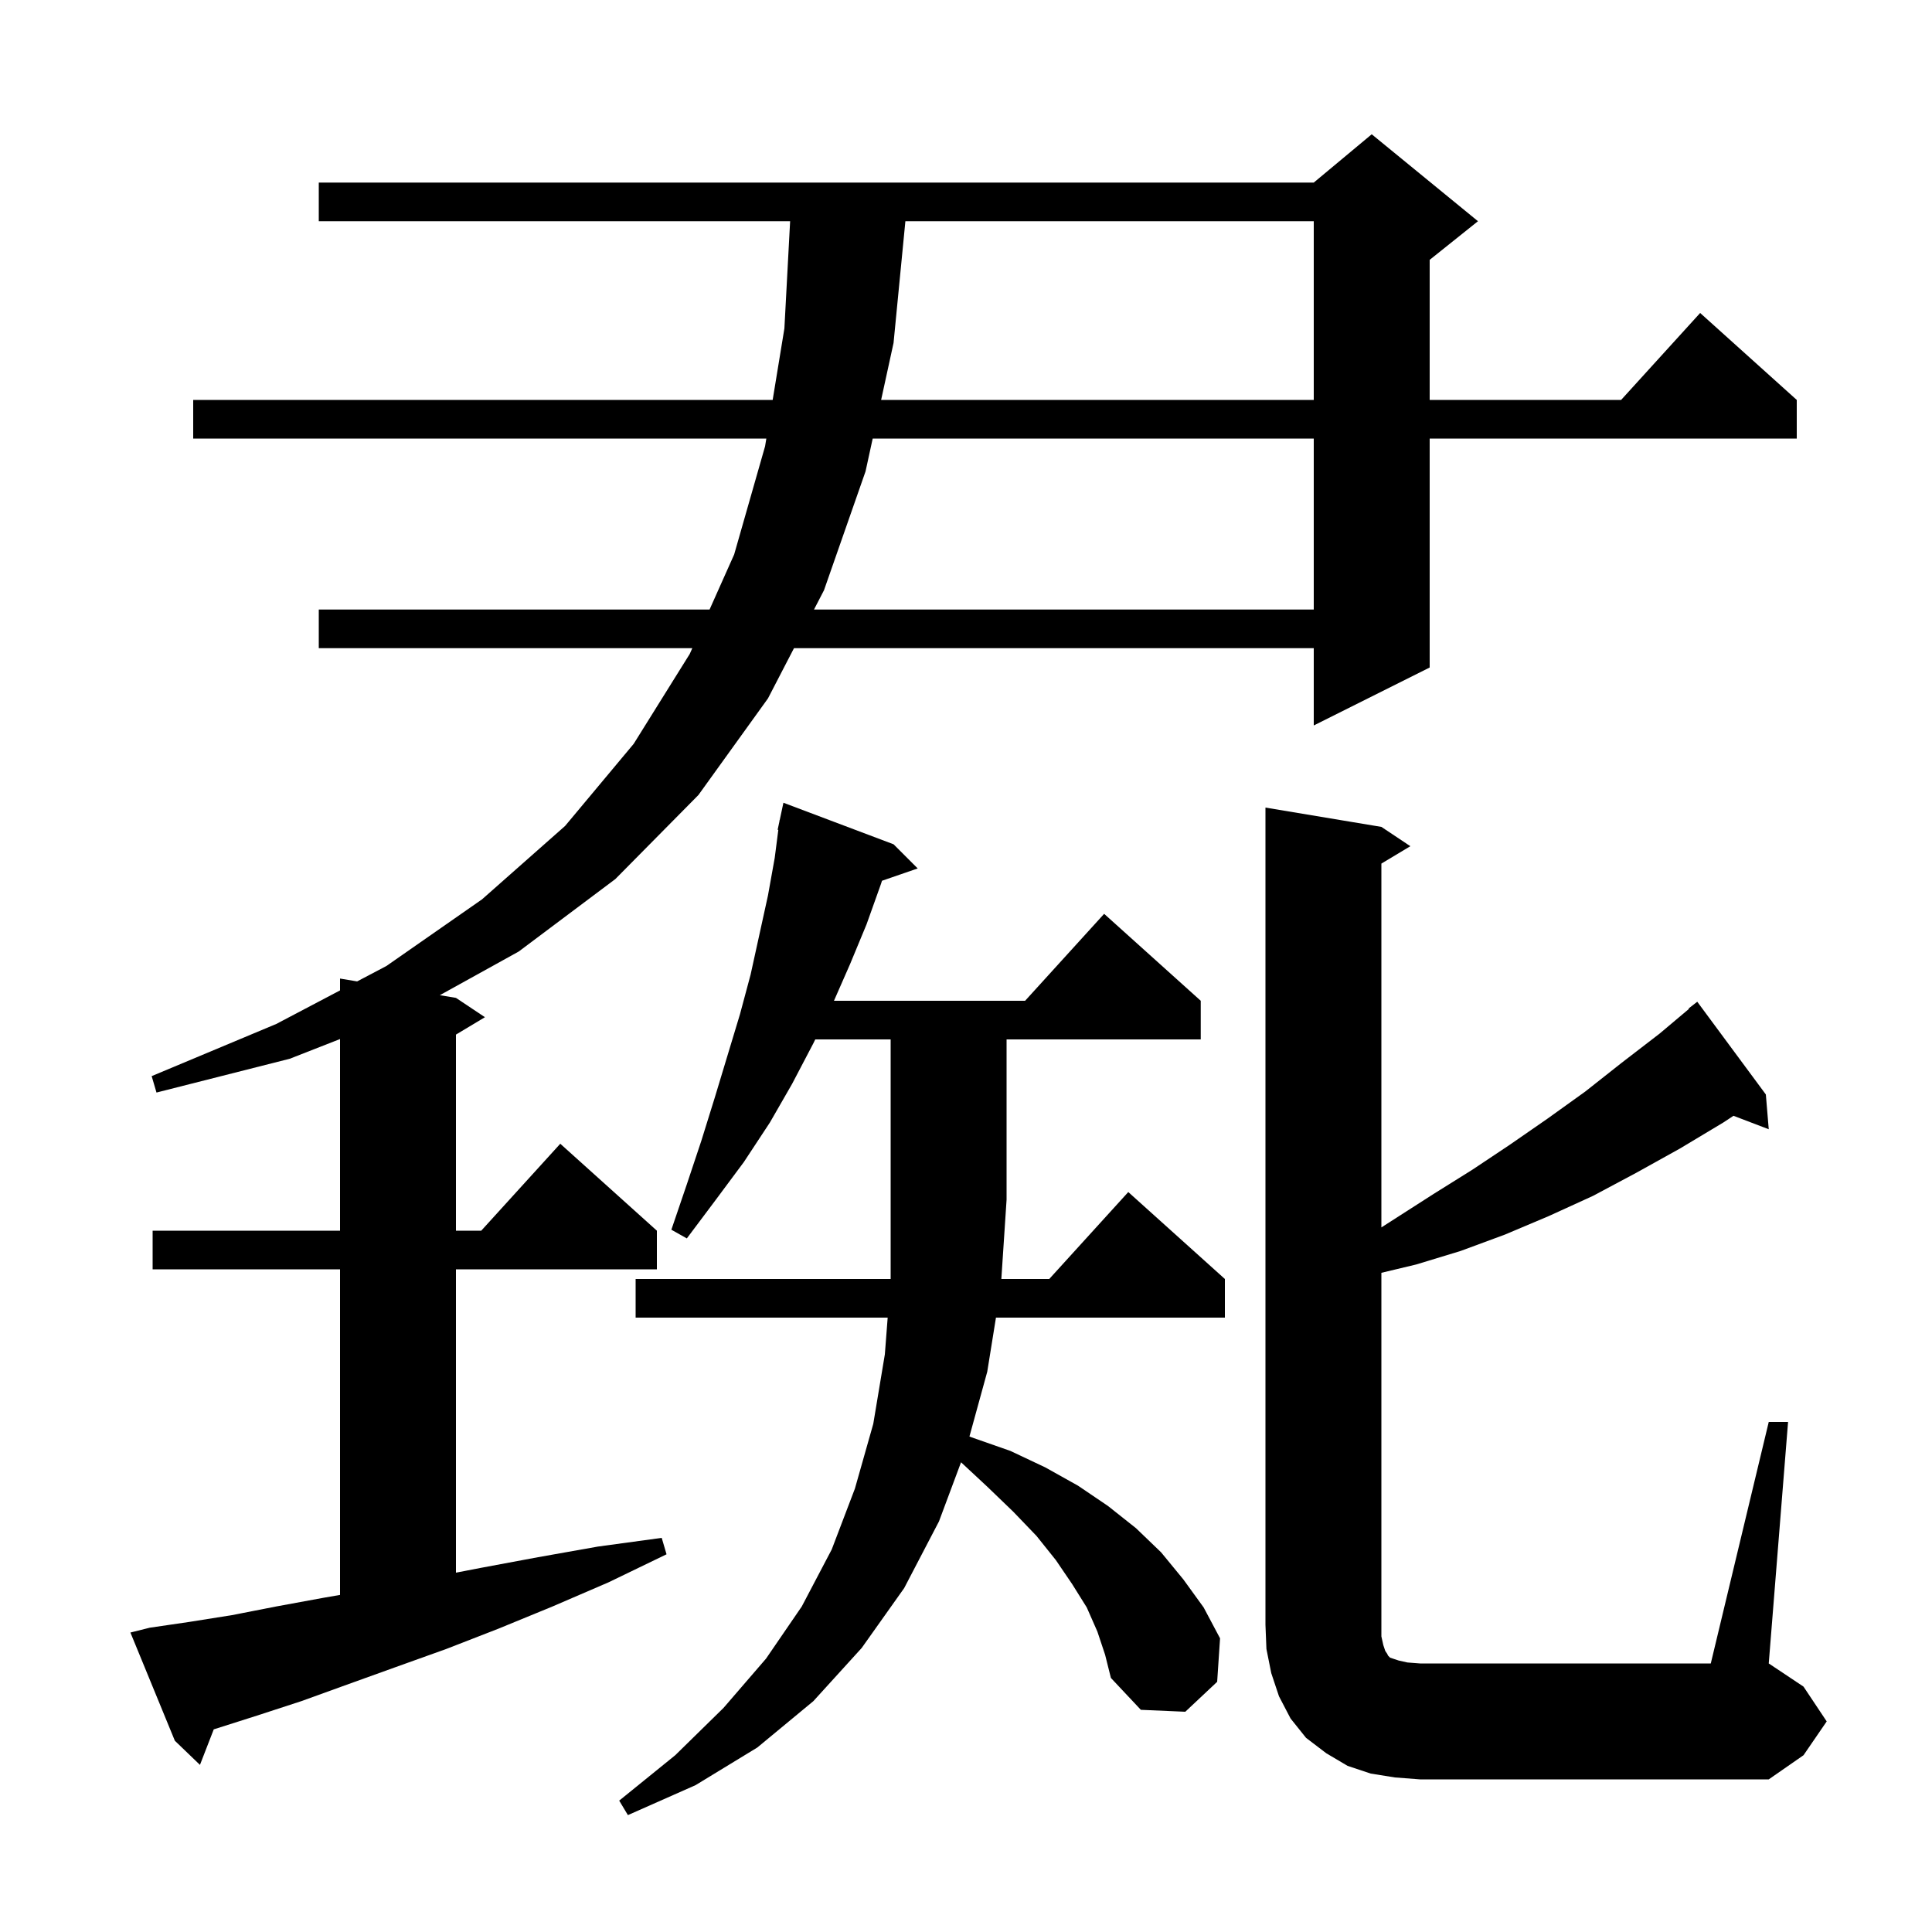 <svg xmlns="http://www.w3.org/2000/svg" xmlns:xlink="http://www.w3.org/1999/xlink" version="1.1" baseProfile="full" viewBox="0 0 200 200" width="200" height="200">
<g fill="black">
<path d="M 113.6 168.9 L 112.5 166.4 L 111.0 164.0 L 109.3 161.5 L 107.3 159.0 L 104.9 156.5 L 102.2 153.9 L 99.487 151.374 L 97.2 157.5 L 93.6 164.4 L 89.2 170.6 L 84.2 176.1 L 78.4 180.9 L 72.0 184.8 L 65.0 187.9 L 64.1 186.4 L 69.9 181.7 L 74.9 176.8 L 79.3 171.7 L 83.0 166.3 L 86.1 160.4 L 88.5 154.1 L 90.4 147.4 L 91.6 140.2 L 91.892 136.4 L 65.8 136.4 L 65.8 132.4 L 92.2 132.4 L 92.2 107.6 L 84.395 107.6 L 84.2 108.0 L 82.0 112.2 L 79.7 116.2 L 77.0 120.3 L 74.1 124.2 L 71.1 128.2 L 69.5 127.3 L 71.1 122.6 L 72.6 118.1 L 74.0 113.6 L 76.6 105.0 L 77.7 100.9 L 79.5 92.7 L 80.2 88.8 L 80.571 85.909 L 80.5 85.9 L 80.679 85.066 L 80.7 84.9 L 80.714 84.903 L 81.1 83.1 L 92.5 87.4 L 95.0 89.9 L 91.302 91.177 L 91.2 91.5 L 89.7 95.7 L 88.0 99.8 L 86.332 103.6 L 106.118 103.6 L 114.3 94.6 L 124.3 103.6 L 124.3 107.6 L 104.2 107.6 L 104.2 124.2 L 103.659 132.4 L 108.618 132.4 L 116.8 123.4 L 126.8 132.4 L 126.8 136.4 L 103.101 136.4 L 102.2 142.0 L 100.357 148.703 L 100.6 148.8 L 104.6 150.2 L 108.2 151.9 L 111.6 153.8 L 114.7 155.9 L 117.6 158.2 L 120.2 160.7 L 122.5 163.5 L 124.6 166.4 L 126.3 169.6 L 126.0 174.1 L 122.7 177.2 L 118.1 177.0 L 115.0 173.7 L 114.4 171.3 Z M 183.1 147.2 L 185.1 147.2 L 183.1 172.2 L 186.7 174.6 L 189.1 178.2 L 186.7 181.7 L 183.1 184.2 L 147.0 184.2 L 144.4 184.0 L 141.9 183.6 L 139.5 182.8 L 137.3 181.5 L 135.2 179.9 L 133.6 177.9 L 132.4 175.6 L 131.6 173.2 L 131.1 170.7 L 131.0 168.2 L 131.0 83.6 L 143.0 85.6 L 146.0 87.6 L 143.0 89.4 L 143.0 127.062 L 148.4 123.6 L 152.4 121.1 L 156.3 118.5 L 160.2 115.8 L 164.1 113.0 L 167.9 110.0 L 171.8 107.0 L 174.838 104.442 L 174.8 104.4 L 175.7 103.7 L 182.8 113.3 L 183.1 116.9 L 179.452 115.507 L 178.4 116.2 L 173.9 118.9 L 169.4 121.4 L 164.9 123.8 L 160.3 125.9 L 155.8 127.8 L 151.2 129.5 L 146.6 130.9 L 143.0 131.761 L 143.0 169.4 L 143.2 170.3 L 143.4 170.9 L 143.6 171.2 L 143.7 171.4 L 143.9 171.6 L 144.8 171.9 L 145.7 172.1 L 147.0 172.2 L 177.1 172.2 Z M 15.5 168.5 L 19.6 167.9 L 24.0 167.2 L 28.6 166.3 L 33.5 165.4 L 35.2 165.106 L 35.2 131.4 L 15.8 131.4 L 15.8 127.4 L 35.2 127.4 L 35.2 107.562 L 30.0 109.6 L 16.2 113.1 L 15.7 111.4 L 28.6 106.0 L 35.2 102.526 L 35.2 101.3 L 36.97 101.595 L 40.0 100.0 L 49.9 93.1 L 58.5 85.5 L 65.6 77.0 L 71.4 67.7 L 71.668 67.1 L 33.0 67.1 L 33.0 63.1 L 73.454 63.1 L 76.0 57.4 L 79.2 46.2 L 79.331 45.4 L 20.0 45.4 L 20.0 41.4 L 79.987 41.4 L 81.2 34.0 L 81.793 22.9 L 33.0 22.9 L 33.0 18.9 L 136.0 18.9 L 142.0 13.9 L 153.0 22.9 L 148.0 26.9 L 148.0 41.4 L 167.818 41.4 L 176.0 32.4 L 186.0 41.4 L 186.0 45.4 L 148.0 45.4 L 148.0 69.1 L 136.0 75.1 L 136.0 67.1 L 82.193 67.1 L 79.5 72.3 L 72.3 82.3 L 63.7 91.0 L 53.7 98.5 L 45.531 103.022 L 47.2 103.3 L 50.2 105.3 L 47.2 107.1 L 47.2 127.4 L 49.818 127.4 L 58.0 118.4 L 68.0 127.4 L 68.0 131.4 L 47.2 131.4 L 47.2 162.802 L 49.8 162.3 L 55.7 161.2 L 61.9 160.1 L 68.5 159.2 L 69.0 160.9 L 63.0 163.8 L 57.2 166.3 L 51.6 168.6 L 46.2 170.7 L 40.9 172.6 L 35.9 174.4 L 31.2 176.1 L 26.6 177.6 L 22.2 179.0 L 22.128 179.021 L 20.7 182.7 L 18.1 180.2 L 13.5 169.0 Z M 90.341 45.4 L 89.6 48.8 L 85.3 61.1 L 84.264 63.1 L 136.0 63.1 L 136.0 45.4 Z M 93.725 22.9 L 92.5 35.5 L 91.214 41.4 L 136.0 41.4 L 136.0 22.9 Z " />
</g>
</svg>
